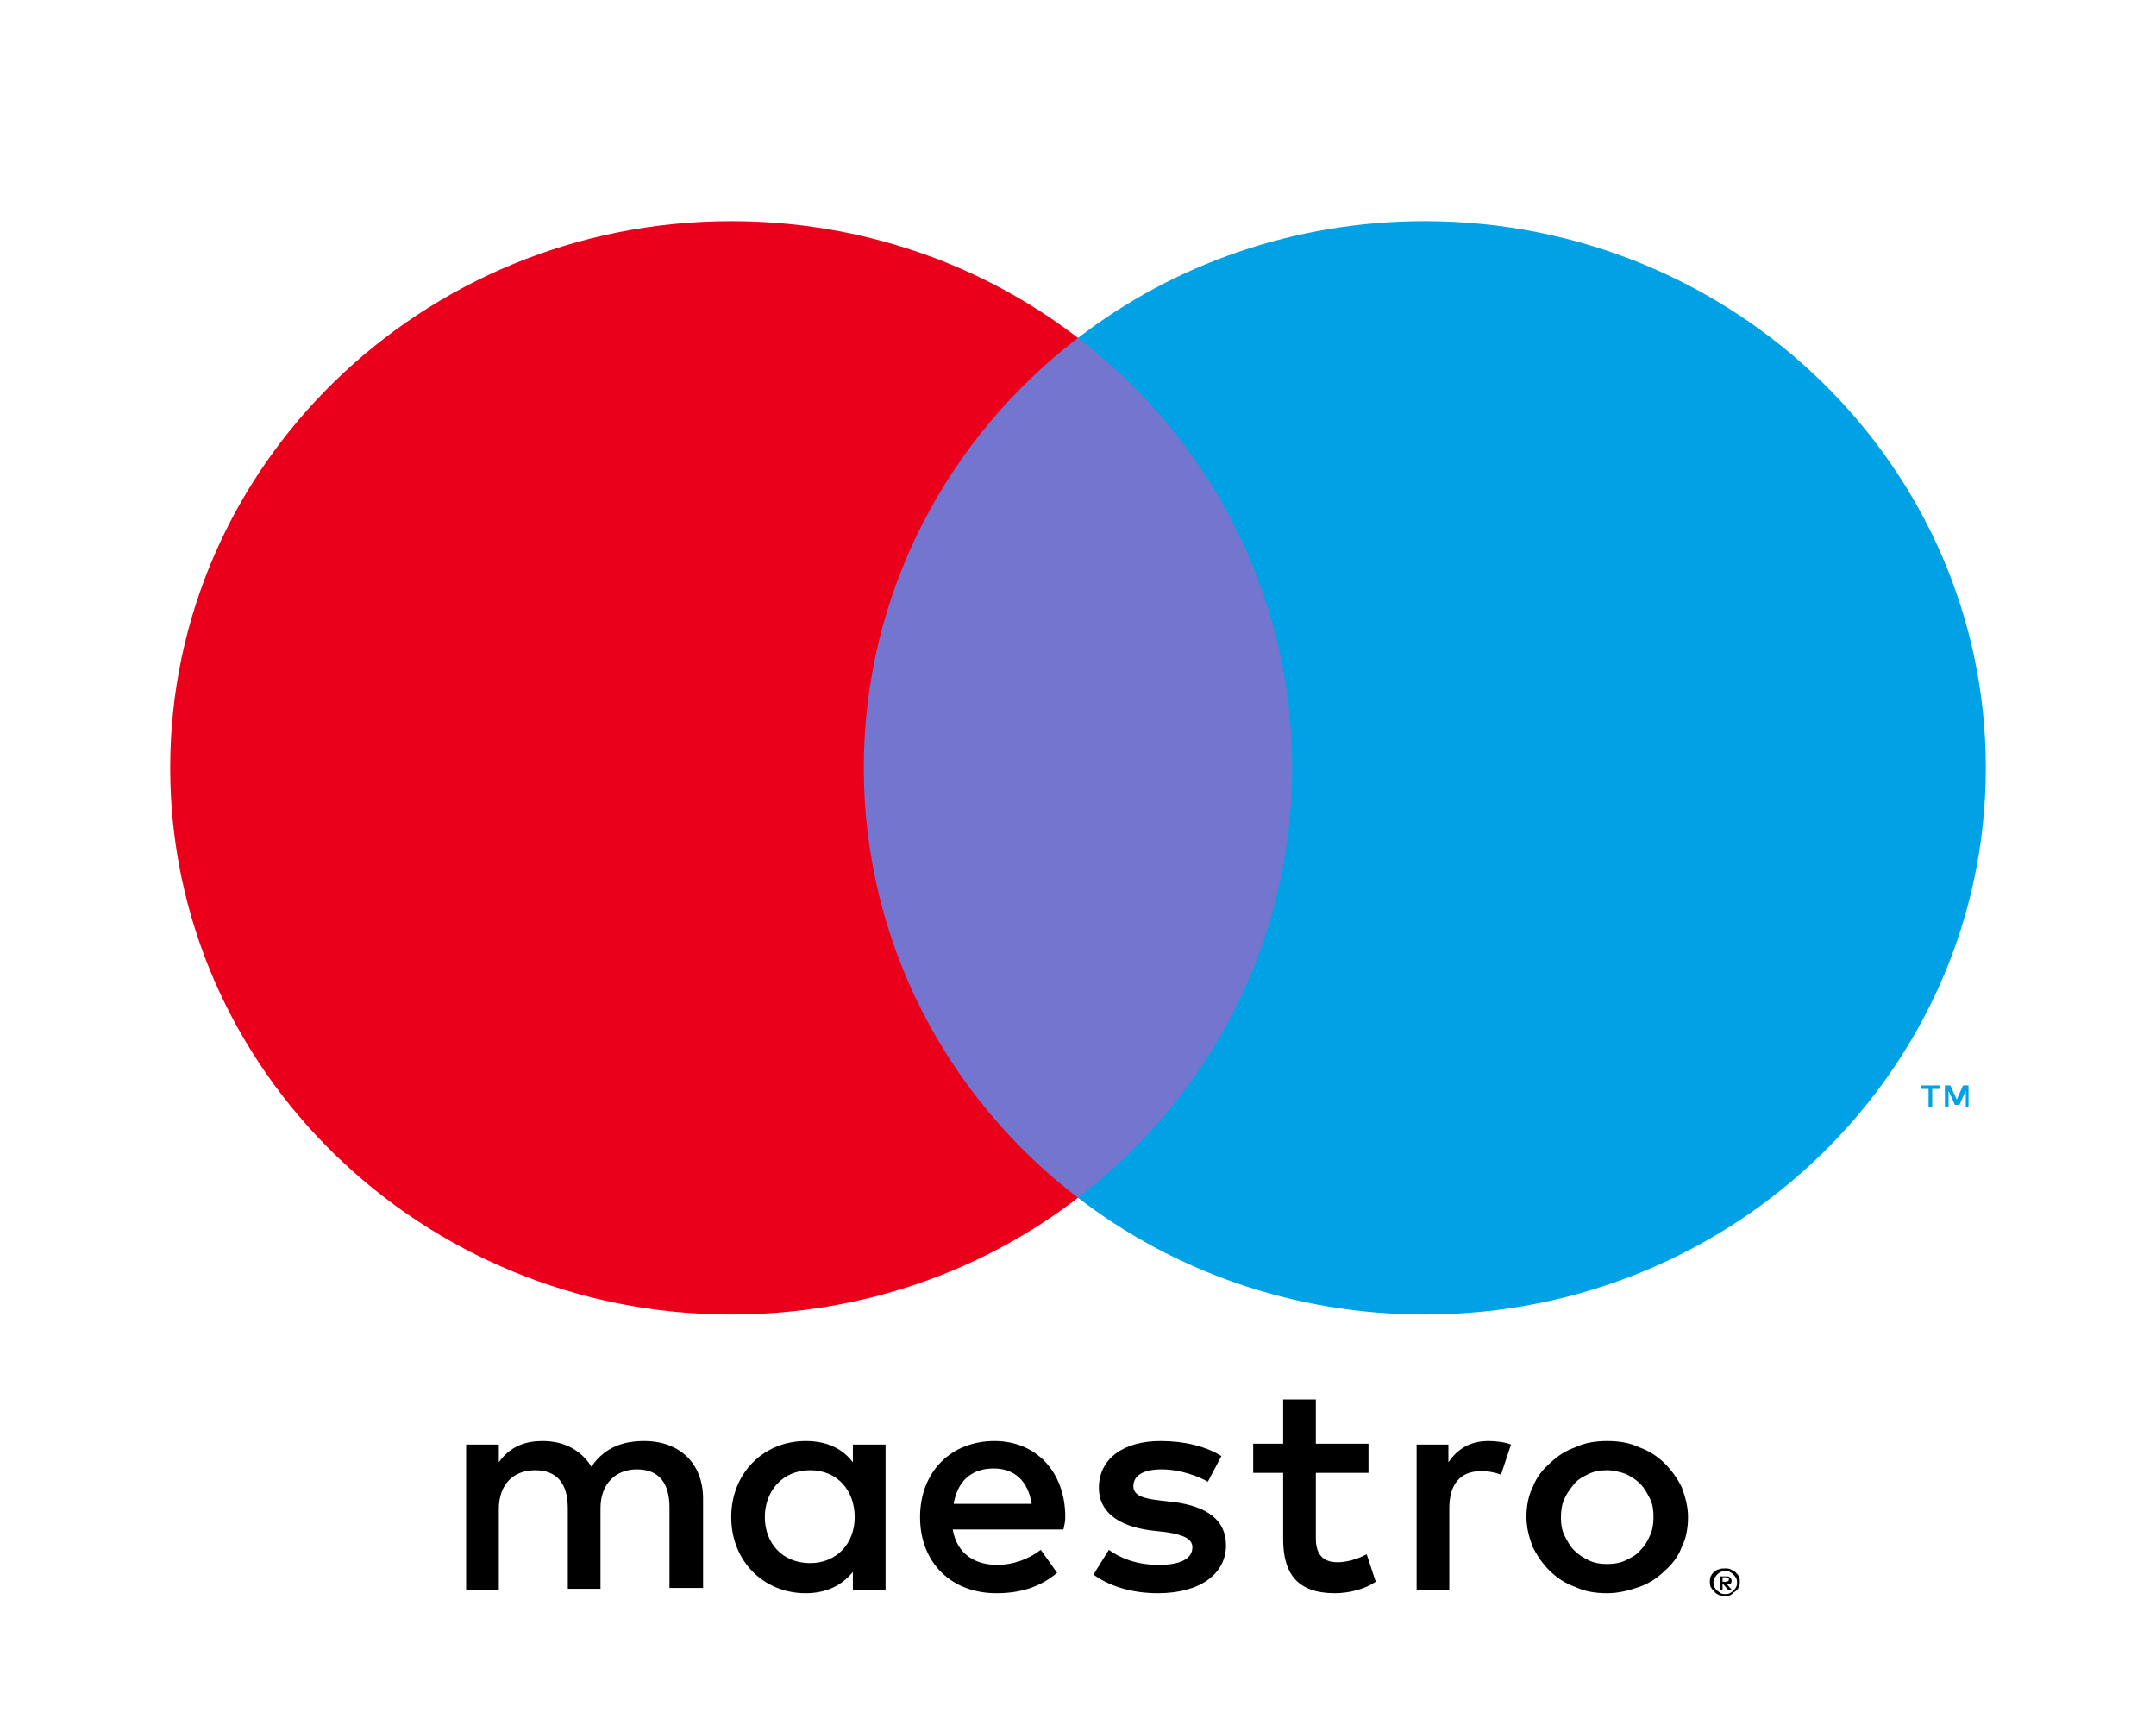 <svg width="50" height="40" viewBox="0 0 50 40" fill="none" xmlns="http://www.w3.org/2000/svg">
<path d="M45.652 25.662V25.169H45.526L45.379 25.497L45.231 25.169H45.105V25.662H45.189V25.292L45.337 25.62H45.442L45.589 25.292V25.662H45.652ZM44.81 25.662V25.251H44.979V25.169H44.558V25.251H44.726V25.662H44.81Z" fill="#00A2E5"/>
<path d="M30.684 27.774H19.294V7.836H30.684V27.774Z" fill="#7375CF"/>
<path d="M20.032 17.805C20.032 13.764 21.968 10.154 25 7.836C22.789 6.133 19.989 5.128 16.958 5.128C9.779 5.128 3.947 10.81 3.947 17.805C3.947 24.8 9.779 30.482 16.958 30.482C19.989 30.482 22.789 29.477 25 27.774C21.968 25.456 20.032 21.846 20.032 17.805Z" fill="#EB001B"/>
<path d="M46.053 17.805C46.053 24.8 40.221 30.482 33.042 30.482C30.011 30.482 27.21 29.477 25 27.774C28.032 25.456 29.968 21.846 29.968 17.805C29.968 13.764 28.032 10.154 25 7.836C27.21 6.133 30.011 5.128 33.042 5.128C40.221 5.128 46.053 10.81 46.053 17.805Z" fill="#00A2E5"/>
<path d="M34.516 33.415C34.663 33.415 34.895 33.436 35.042 33.497L34.81 34.195C34.642 34.133 34.495 34.113 34.347 34.113C33.863 34.113 33.611 34.42 33.611 34.974V36.861H32.853V33.497H33.59V33.908C33.8 33.6 34.095 33.415 34.516 33.415ZM31.737 34.154H30.516V35.672C30.516 36 30.642 36.226 31.021 36.226C31.21 36.226 31.463 36.164 31.695 36.041L31.905 36.677C31.674 36.841 31.295 36.944 30.958 36.944C30.074 36.944 29.758 36.472 29.758 35.692V34.154H29.063V33.477H29.758V32.451H30.516V33.477H31.737V34.154ZM22.116 34.872C22.2 34.38 22.495 34.051 23.042 34.051C23.526 34.051 23.842 34.339 23.926 34.872H22.116ZM24.705 35.179C24.705 34.133 24.032 33.415 23.063 33.415C22.053 33.415 21.337 34.133 21.337 35.179C21.337 36.246 22.074 36.944 23.105 36.944C23.632 36.944 24.095 36.821 24.516 36.472L24.137 35.938C23.842 36.164 23.484 36.287 23.126 36.287C22.642 36.287 22.2 36.062 22.095 35.467H24.663C24.684 35.364 24.705 35.282 24.705 35.179ZM28.011 34.359C27.8 34.236 27.379 34.072 26.937 34.072C26.516 34.072 26.284 34.215 26.284 34.462C26.284 34.687 26.537 34.749 26.874 34.79L27.232 34.831C27.989 34.933 28.432 35.241 28.432 35.836C28.432 36.472 27.863 36.944 26.853 36.944C26.284 36.944 25.758 36.8 25.358 36.513L25.716 35.938C25.968 36.123 26.347 36.287 26.874 36.287C27.379 36.287 27.653 36.144 27.653 35.877C27.653 35.692 27.463 35.59 27.042 35.528L26.684 35.487C25.905 35.385 25.484 35.036 25.484 34.503C25.484 33.826 26.053 33.415 26.916 33.415C27.463 33.415 27.968 33.538 28.326 33.764L28.011 34.359ZM37.274 34.092C37.126 34.092 36.979 34.113 36.853 34.174C36.726 34.236 36.6 34.297 36.516 34.4C36.432 34.503 36.347 34.605 36.284 34.749C36.221 34.872 36.2 35.036 36.2 35.179C36.2 35.344 36.221 35.487 36.284 35.61C36.347 35.733 36.41 35.856 36.516 35.959C36.621 36.062 36.726 36.123 36.853 36.185C36.979 36.246 37.126 36.267 37.274 36.267C37.421 36.267 37.568 36.246 37.695 36.185C37.821 36.123 37.947 36.062 38.032 35.959C38.137 35.856 38.2 35.754 38.263 35.61C38.326 35.487 38.347 35.323 38.347 35.179C38.347 35.015 38.326 34.872 38.263 34.749C38.2 34.626 38.137 34.503 38.032 34.4C37.926 34.297 37.821 34.236 37.695 34.174C37.568 34.133 37.421 34.092 37.274 34.092ZM37.274 33.415C37.547 33.415 37.8 33.456 38.011 33.559C38.242 33.641 38.432 33.764 38.6 33.928C38.768 34.092 38.895 34.277 39 34.482C39.084 34.708 39.147 34.933 39.147 35.179C39.147 35.426 39.105 35.672 39 35.877C38.916 36.103 38.768 36.287 38.6 36.431C38.432 36.595 38.242 36.718 38.011 36.8C37.779 36.882 37.526 36.944 37.274 36.944C37 36.944 36.747 36.903 36.537 36.8C36.305 36.718 36.116 36.595 35.947 36.431C35.779 36.267 35.653 36.082 35.547 35.877C35.463 35.651 35.4 35.426 35.4 35.179C35.4 34.933 35.442 34.687 35.547 34.482C35.632 34.256 35.779 34.072 35.947 33.928C36.116 33.764 36.305 33.641 36.537 33.559C36.747 33.456 37 33.415 37.274 33.415ZM17.737 35.179C17.737 34.585 18.137 34.092 18.79 34.092C19.421 34.092 19.821 34.564 19.821 35.179C19.821 35.795 19.4 36.246 18.79 36.246C18.137 36.246 17.737 35.774 17.737 35.179ZM20.537 35.179V33.497H19.779V33.908C19.547 33.6 19.189 33.415 18.684 33.415C17.716 33.415 16.958 34.154 16.958 35.179C16.958 36.205 17.716 36.944 18.684 36.944C19.168 36.944 19.526 36.759 19.779 36.451V36.861H20.537V35.179ZM16.305 36.861V34.749C16.305 33.949 15.779 33.415 14.937 33.415C14.495 33.415 14.032 33.538 13.716 34.01C13.484 33.641 13.105 33.415 12.579 33.415C12.221 33.415 11.842 33.518 11.568 33.908V33.497H10.81V36.861H11.568V34.995C11.568 34.42 11.905 34.092 12.411 34.092C12.916 34.092 13.168 34.4 13.168 34.974V36.841H13.926V34.974C13.926 34.4 14.284 34.072 14.768 34.072C15.274 34.072 15.526 34.38 15.526 34.954V36.821H16.305V36.861Z" fill="black"/>
<path d="M39.948 36.595V36.677H40.032C40.053 36.677 40.074 36.677 40.074 36.656C40.095 36.656 40.095 36.636 40.095 36.615C40.095 36.595 40.095 36.595 40.074 36.595C40.074 36.595 40.053 36.574 40.032 36.574H39.948V36.595ZM40.032 36.554C40.074 36.554 40.095 36.554 40.116 36.574C40.137 36.595 40.158 36.615 40.158 36.656C40.158 36.677 40.158 36.697 40.137 36.718C40.116 36.739 40.095 36.739 40.053 36.739L40.158 36.861H40.074L39.969 36.739H39.948V36.861H39.884V36.554H40.032ZM40.011 36.964C40.053 36.964 40.074 36.964 40.116 36.944C40.158 36.923 40.179 36.903 40.2 36.882C40.221 36.861 40.242 36.841 40.263 36.8C40.284 36.759 40.284 36.739 40.284 36.697C40.284 36.656 40.284 36.636 40.263 36.595C40.242 36.554 40.221 36.533 40.2 36.513C40.179 36.492 40.158 36.472 40.116 36.451C40.095 36.431 40.053 36.431 40.011 36.431C39.969 36.431 39.948 36.431 39.906 36.451C39.863 36.472 39.842 36.492 39.821 36.513C39.8 36.533 39.779 36.574 39.758 36.595C39.737 36.636 39.737 36.656 39.737 36.697C39.737 36.739 39.737 36.759 39.758 36.8C39.779 36.841 39.8 36.861 39.821 36.882C39.842 36.903 39.884 36.923 39.906 36.944C39.948 36.964 39.969 36.964 40.011 36.964ZM40.011 36.369C40.053 36.369 40.095 36.369 40.137 36.39C40.179 36.41 40.221 36.431 40.242 36.451C40.263 36.472 40.306 36.513 40.327 36.554C40.348 36.595 40.348 36.636 40.348 36.677C40.348 36.718 40.348 36.759 40.327 36.8C40.306 36.841 40.284 36.882 40.242 36.903C40.2 36.923 40.179 36.964 40.137 36.985C40.095 37.005 40.053 37.005 40.011 37.005C39.969 37.005 39.906 37.005 39.863 36.985C39.821 36.964 39.779 36.944 39.758 36.903C39.737 36.882 39.695 36.841 39.674 36.8C39.653 36.759 39.653 36.718 39.653 36.677C39.653 36.636 39.653 36.595 39.674 36.554C39.695 36.513 39.716 36.472 39.758 36.451C39.779 36.431 39.821 36.39 39.863 36.39C39.906 36.369 39.969 36.369 40.011 36.369Z" fill="black"/>
</svg>

